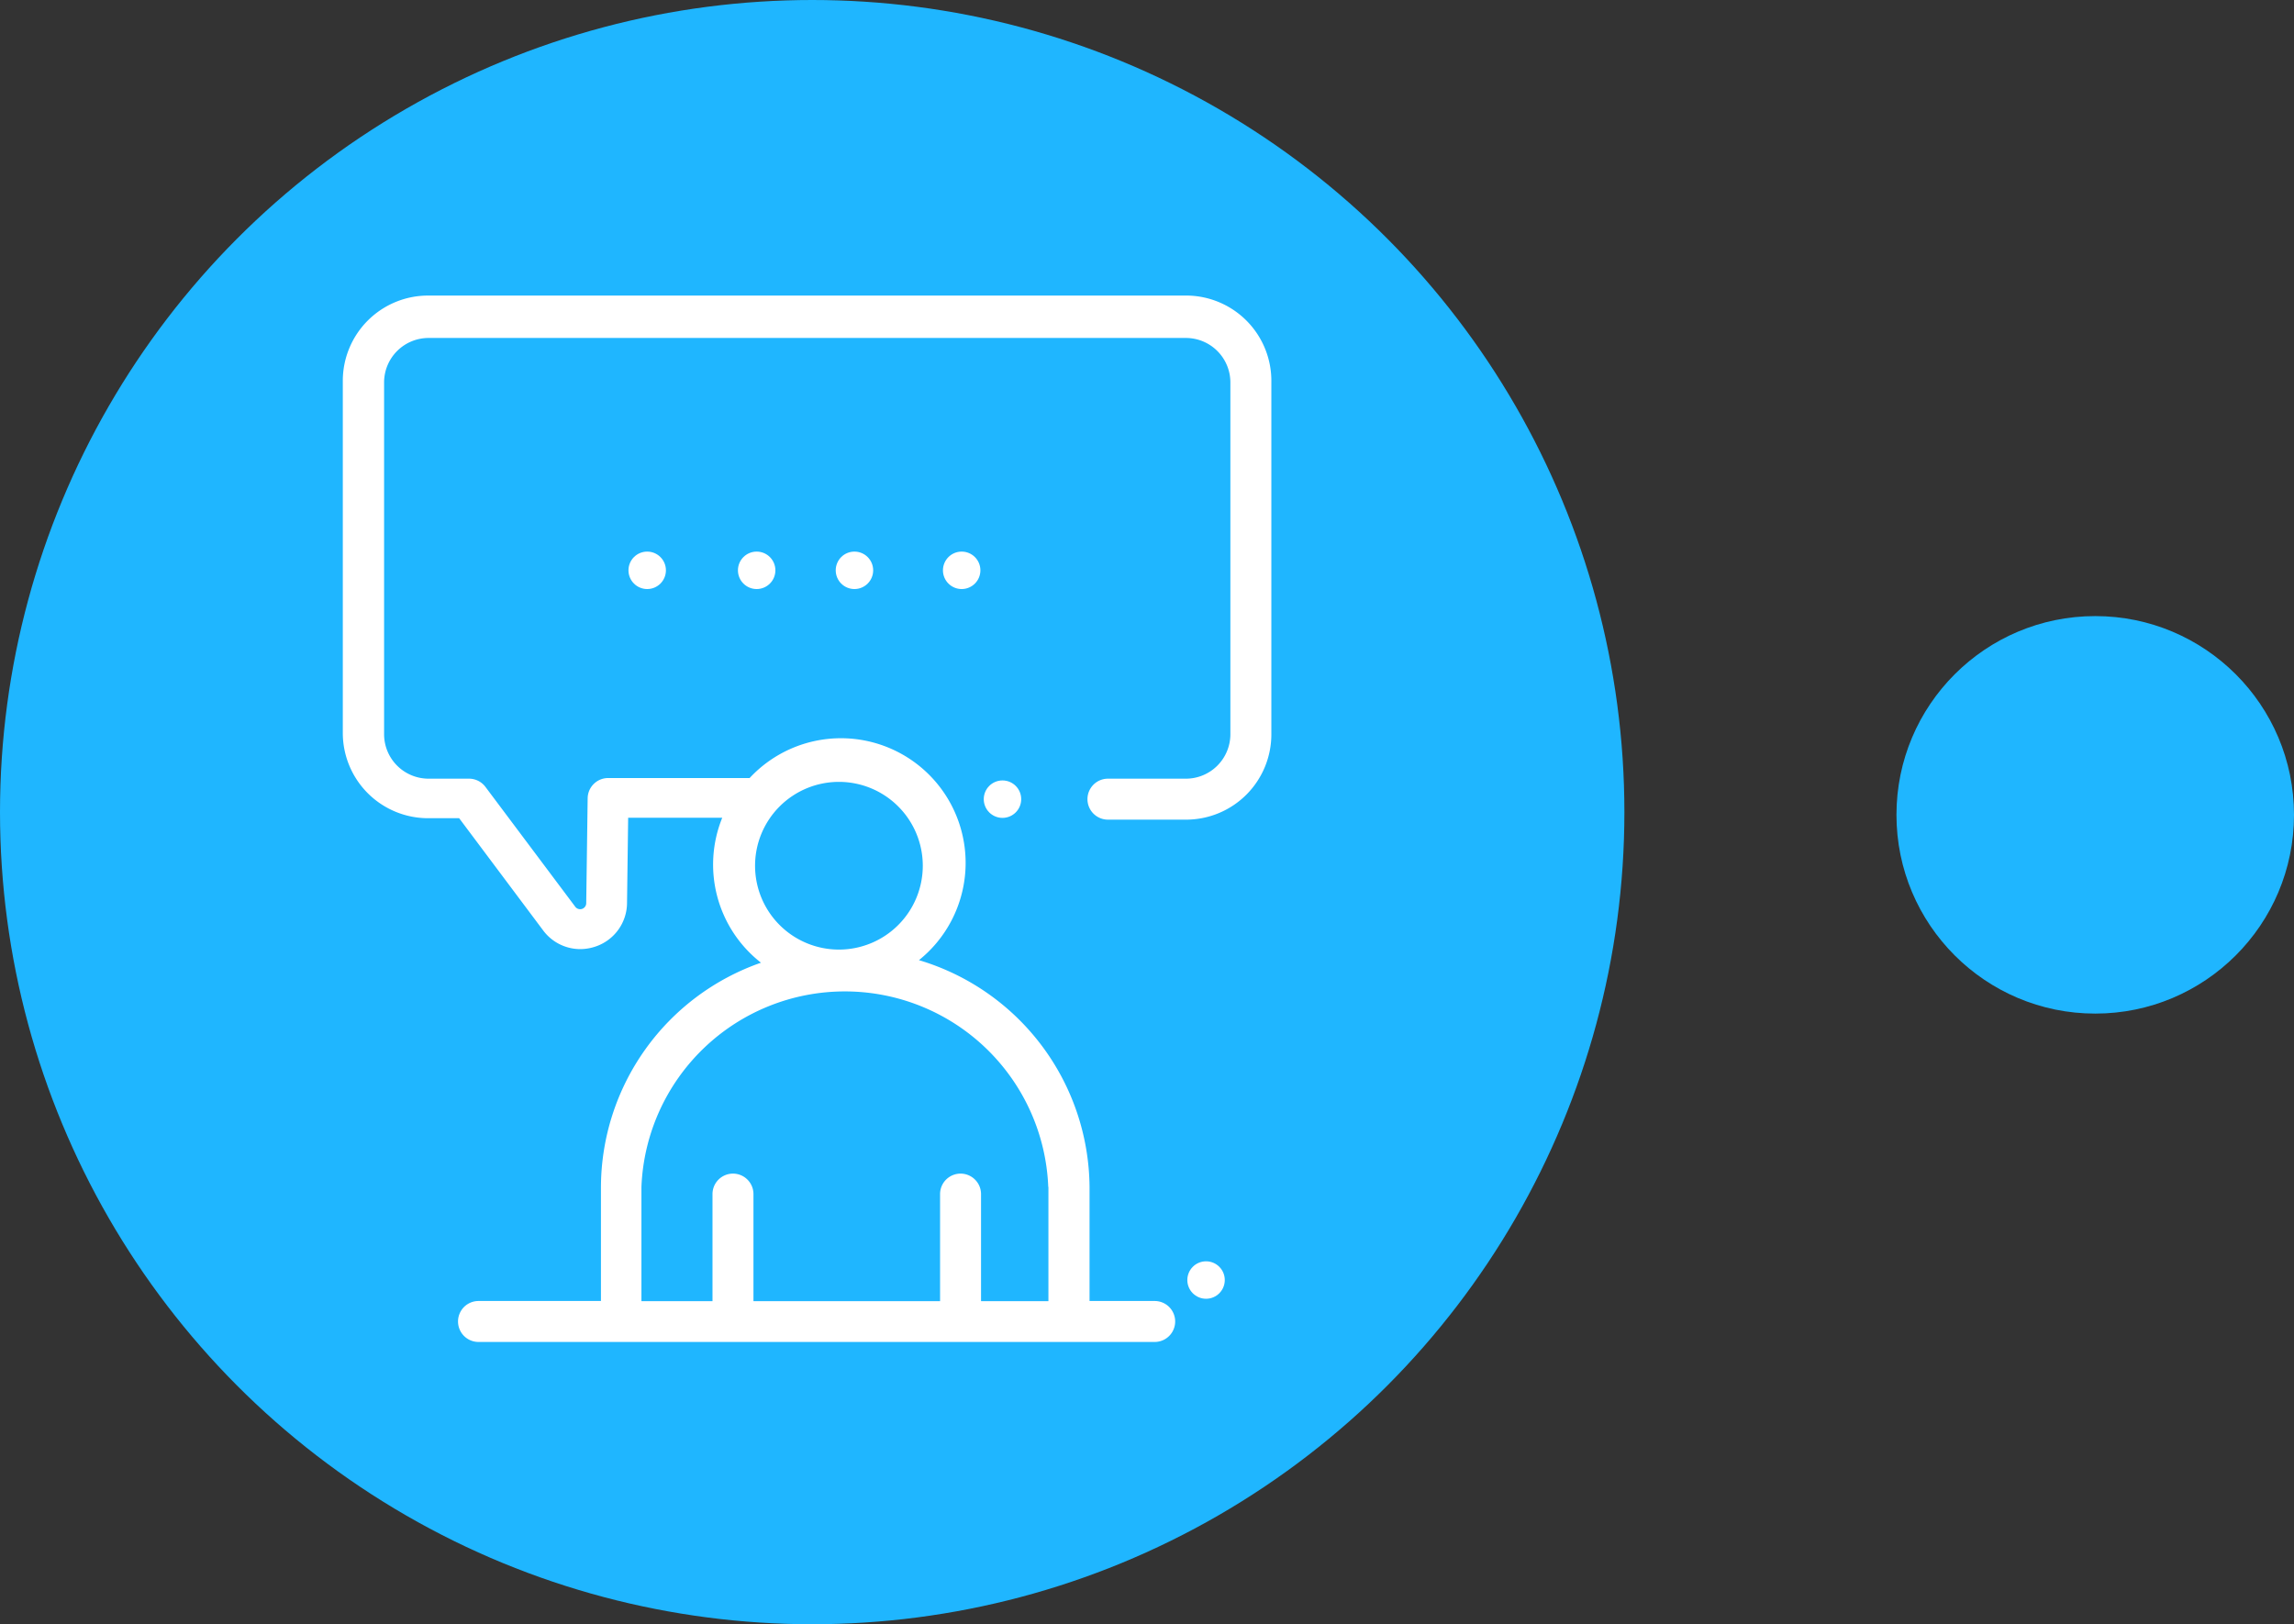 <svg id="Layer_1" data-name="Layer 1" xmlns="http://www.w3.org/2000/svg" viewBox="0 0 143.34 101.5"><rect x="0" y="0" width="143.34" height="101.5" fill="#333333" stroke="none"/><defs><style>.cls-1{fill:#1fb6ff;}.cls-2{fill:#fff;}</style></defs><title>talking1</title><circle class="cls-1" cx="50.75" cy="50.75" r="50.75"/><circle class="cls-1" cx="130.92" cy="50.92" r="12.42"/><path class="cls-2" d="M74.09,18.47H26.75a5.33,5.33,0,0,0-5.33,5.33h0v22a5.33,5.33,0,0,0,5.33,5.33h1.94l5.24,7a2.89,2.89,0,0,0,2.33,1.18,3,3,0,0,0,.92-.15,2.89,2.89,0,0,0,2-2.75l.07-5.31h5.88a7.78,7.78,0,0,0,2.42,9.06,14.9,14.9,0,0,0-10,14V81.3H29.9a1.28,1.28,0,1,0,0,2.56H72.15a1.28,1.28,0,0,0,0-2.56H68.08V74.17A14.92,14.92,0,0,0,57.42,60,7.79,7.79,0,1,0,46.84,48.62H38a1.28,1.28,0,0,0-1.28,1.26l-.09,6.57a.38.38,0,0,1-.68.22l-5.62-7.5a1.28,1.28,0,0,0-1-.51H26.77A2.78,2.78,0,0,1,24,45.89v-22a2.78,2.78,0,0,1,2.77-2.77H74.11a2.78,2.78,0,0,1,2.77,2.77v22a2.78,2.78,0,0,1-2.77,2.77H69.23a1.28,1.28,0,0,0,0,2.56h4.88a5.33,5.33,0,0,0,5.33-5.33h0v-22a5.33,5.33,0,0,0-5.24-5.42h-.11Zm-8.58,55.7v7.14H61.3V74.62a1.28,1.28,0,0,0-2.56,0h0v6.69H47.08V74.62a1.28,1.28,0,0,0-2.56,0v6.69H40.08V74.17a12.72,12.72,0,0,1,25.42,0ZM52.42,48.86a5.24,5.24,0,1,1-5.24,5.24h0A5.24,5.24,0,0,1,52.42,48.86Z"/><circle class="cls-2" cx="75.36" cy="79.99" r="1.17"/><circle class="cls-2" cx="40.44" cy="35.64" r="1.17"/><circle class="cls-2" cx="47.28" cy="35.64" r="1.17"/><circle class="cls-2" cx="53.39" cy="35.64" r="1.17"/><circle class="cls-2" cx="60.09" cy="35.64" r="1.17"/><circle class="cls-2" cx="62.64" cy="49.94" r="1.17"/></svg>